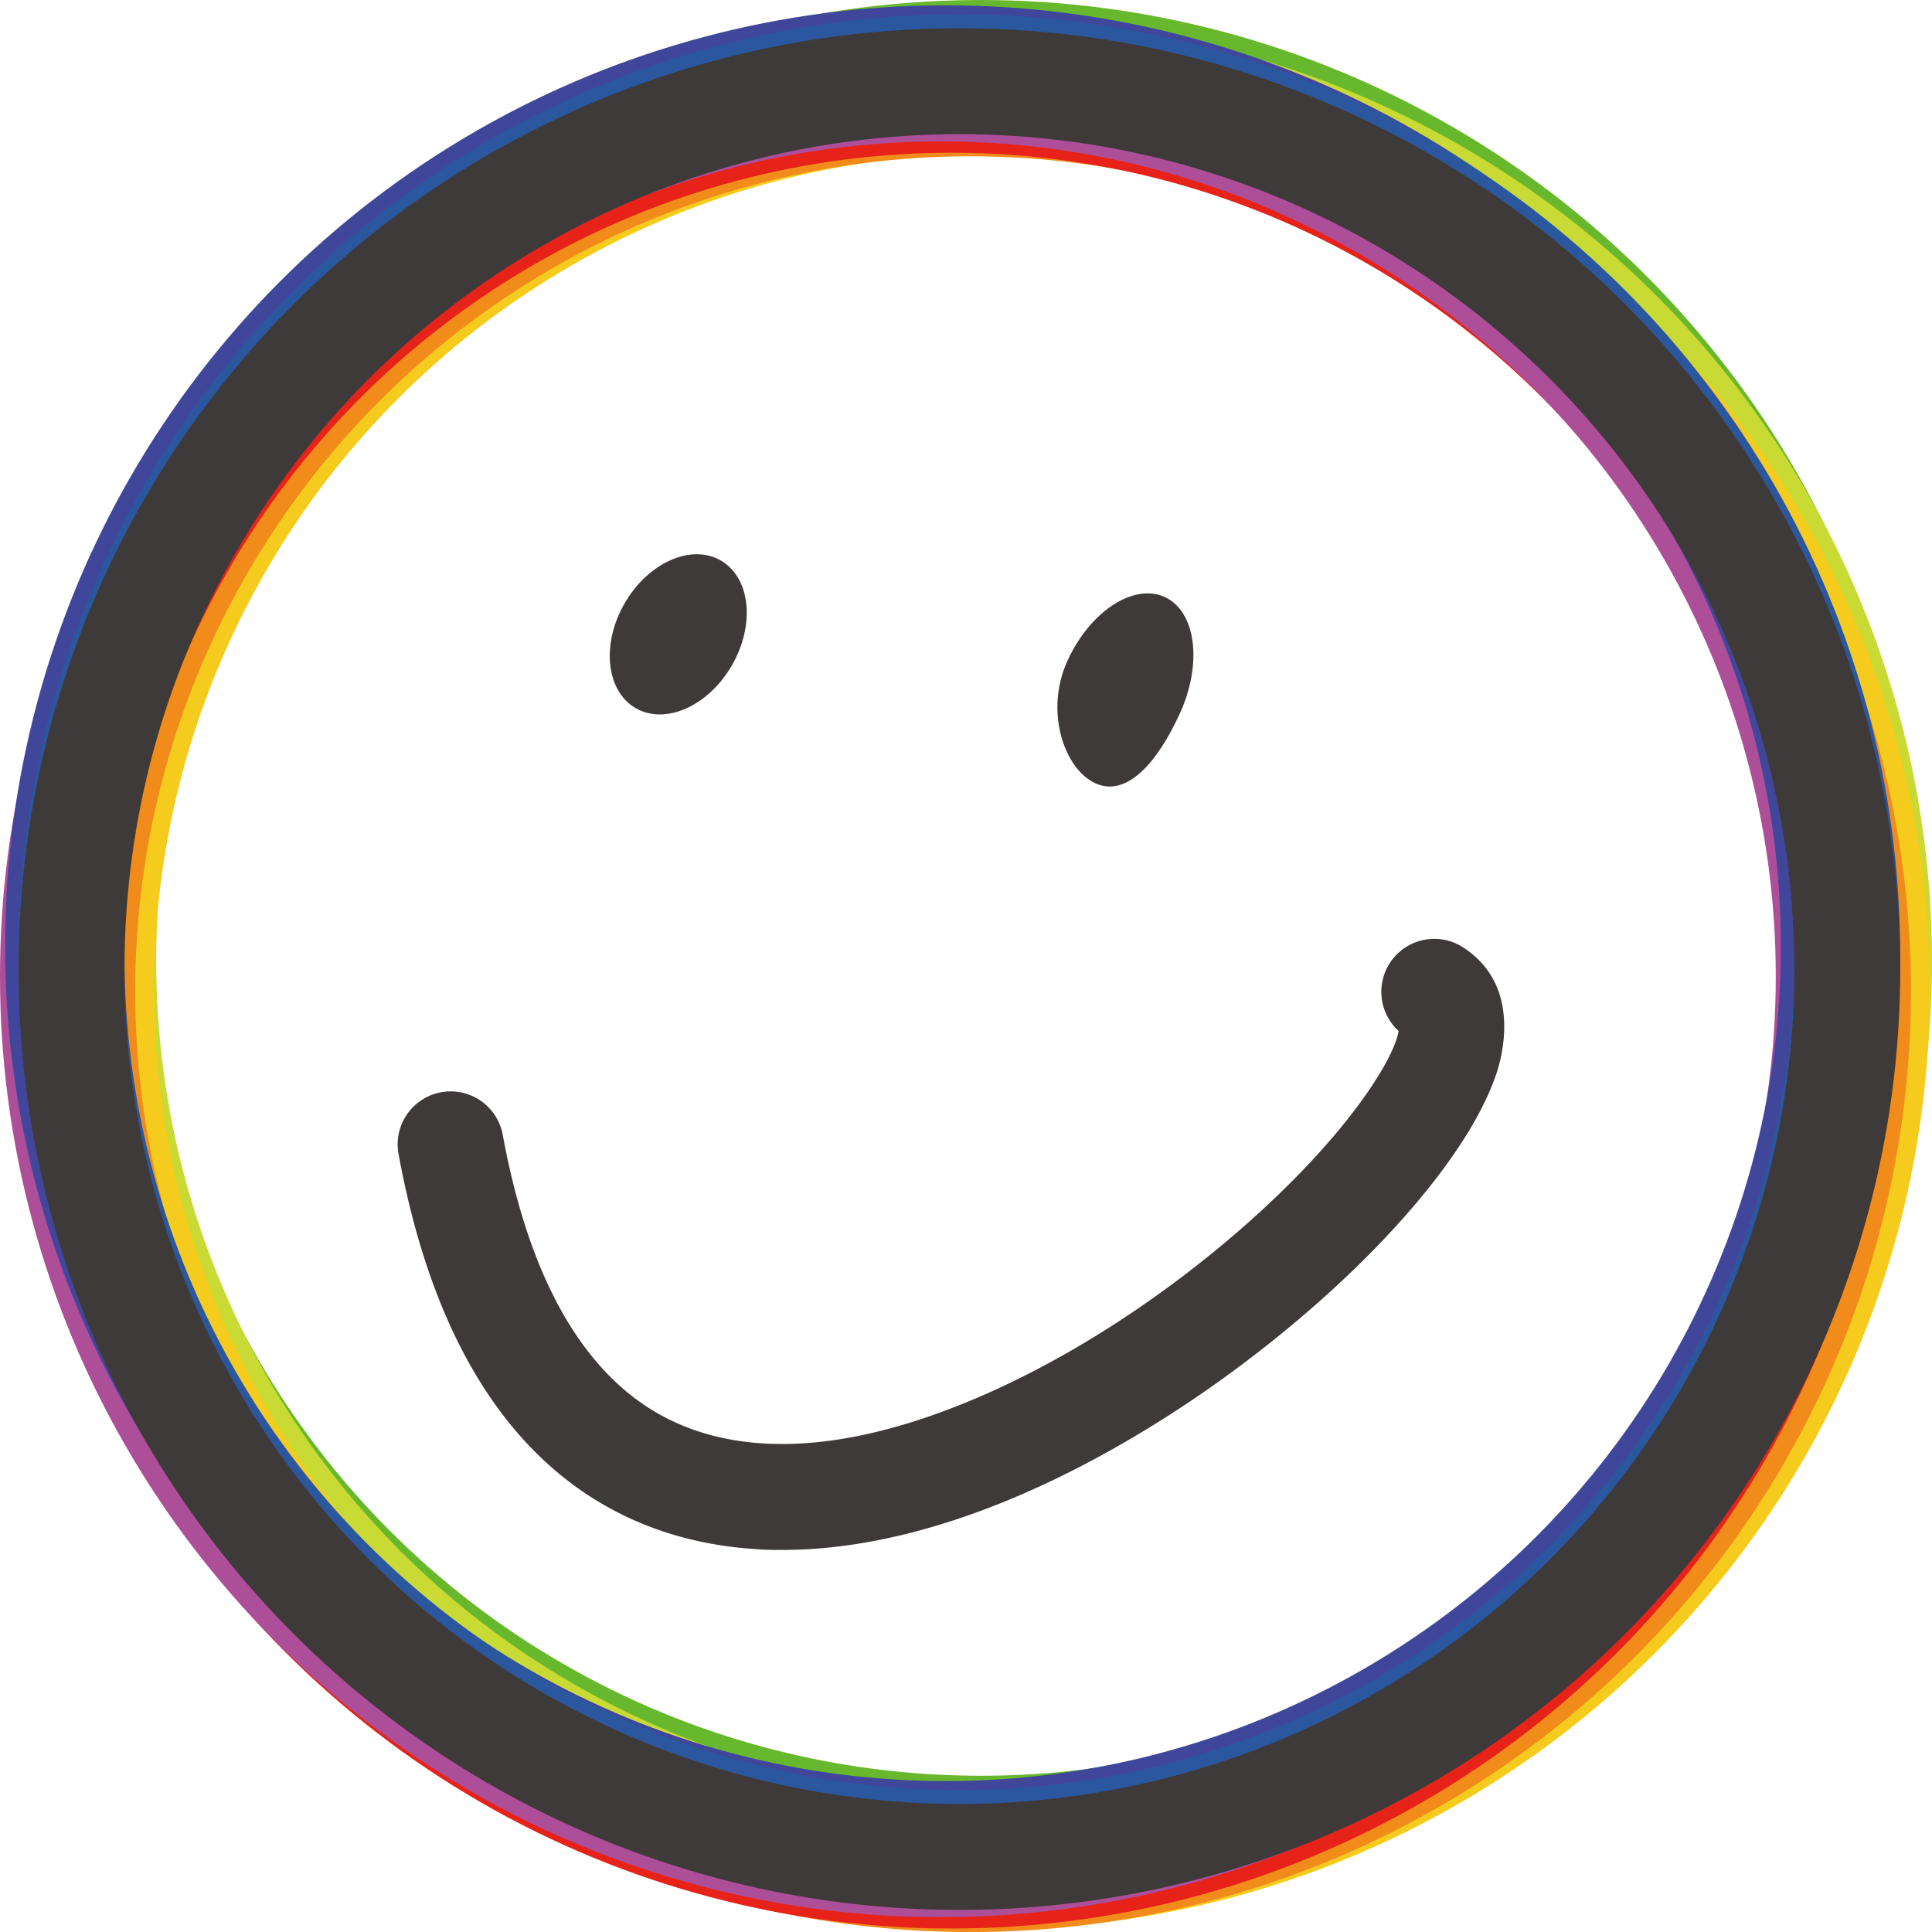 <svg id="レイヤー_1" data-name="レイヤー 1" xmlns="http://www.w3.org/2000/svg" viewBox="0 0 364.8 364.81"><defs><style>.cls-1,.cls-2,.cls-3,.cls-4,.cls-5,.cls-6,.cls-7,.cls-8,.cls-9{fill:none;stroke-miterlimit:10;stroke-width:20px;}.cls-1{stroke:#68b82e;}.cls-2{stroke:#c8da33;}.cls-3{stroke:#f5cc1e;}.cls-4{stroke:#f18c1a;}.cls-5{stroke:#e72219;}.cls-6{stroke:#ad4e99;}.cls-7{stroke:#40479b;}.cls-8{stroke:#2b579f;}.cls-9{stroke:#3e3a39;}.cls-10{fill:#3e3a39;}</style></defs><title>kinmokulogo</title><circle class="cls-1" cx="185.18" cy="177.65" r="167.65"/><circle class="cls-2" cx="187.15" cy="181.45" r="167.65"/><circle class="cls-3" cx="186.74" cy="186.65" r="167.65"/><circle class="cls-4" cx="183.18" cy="187.16" r="167.65"/><circle class="cls-5" cx="179.65" cy="186.49" r="167.65"/><circle class="cls-6" cx="177.65" cy="184.35" r="167.65"/><circle class="cls-7" cx="178.61" cy="178.65" r="167.65"/><circle class="cls-8" cx="181.15" cy="180.35" r="167.65"/><circle class="cls-9" cx="181.15" cy="182.98" r="167.65"/><ellipse class="cls-10" cx="230.28" cy="223.72" rx="16.09" ry="11.7" transform="translate(-180.68 207.83) rotate(-60.09)"/><path class="cls-10" d="M322.12,216.65c5.88,2.67,7.19,12.46,2.92,21.88s-10.1,16-16,13.3-9.59-13.55-5.33-23S316.23,214,322.12,216.65Z" transform="translate(-102.21 -103.93)"/><path class="cls-10" d="M249.92,396.59c-1.66,0-3.31,0-5-.16-24.82-1.55-56.66-15.75-67.46-74.62a10,10,0,1,1,19.68-3.6c4.3,23.45,12.5,40,24.38,49.31,9.82,7.68,22.56,10.5,37.84,8.38,22.12-3.06,49.76-16.95,73.93-37.16,22.42-18.74,32.22-34.77,33-40.15a10,10,0,0,1,11.82-16c11.09,6.8,8,19.69,6.84,23.48-5.19,16.42-25.66,39.34-52.15,58.39C315.77,376.68,283,396.59,249.92,396.59Z" transform="translate(-102.21 -103.93)"/></svg>